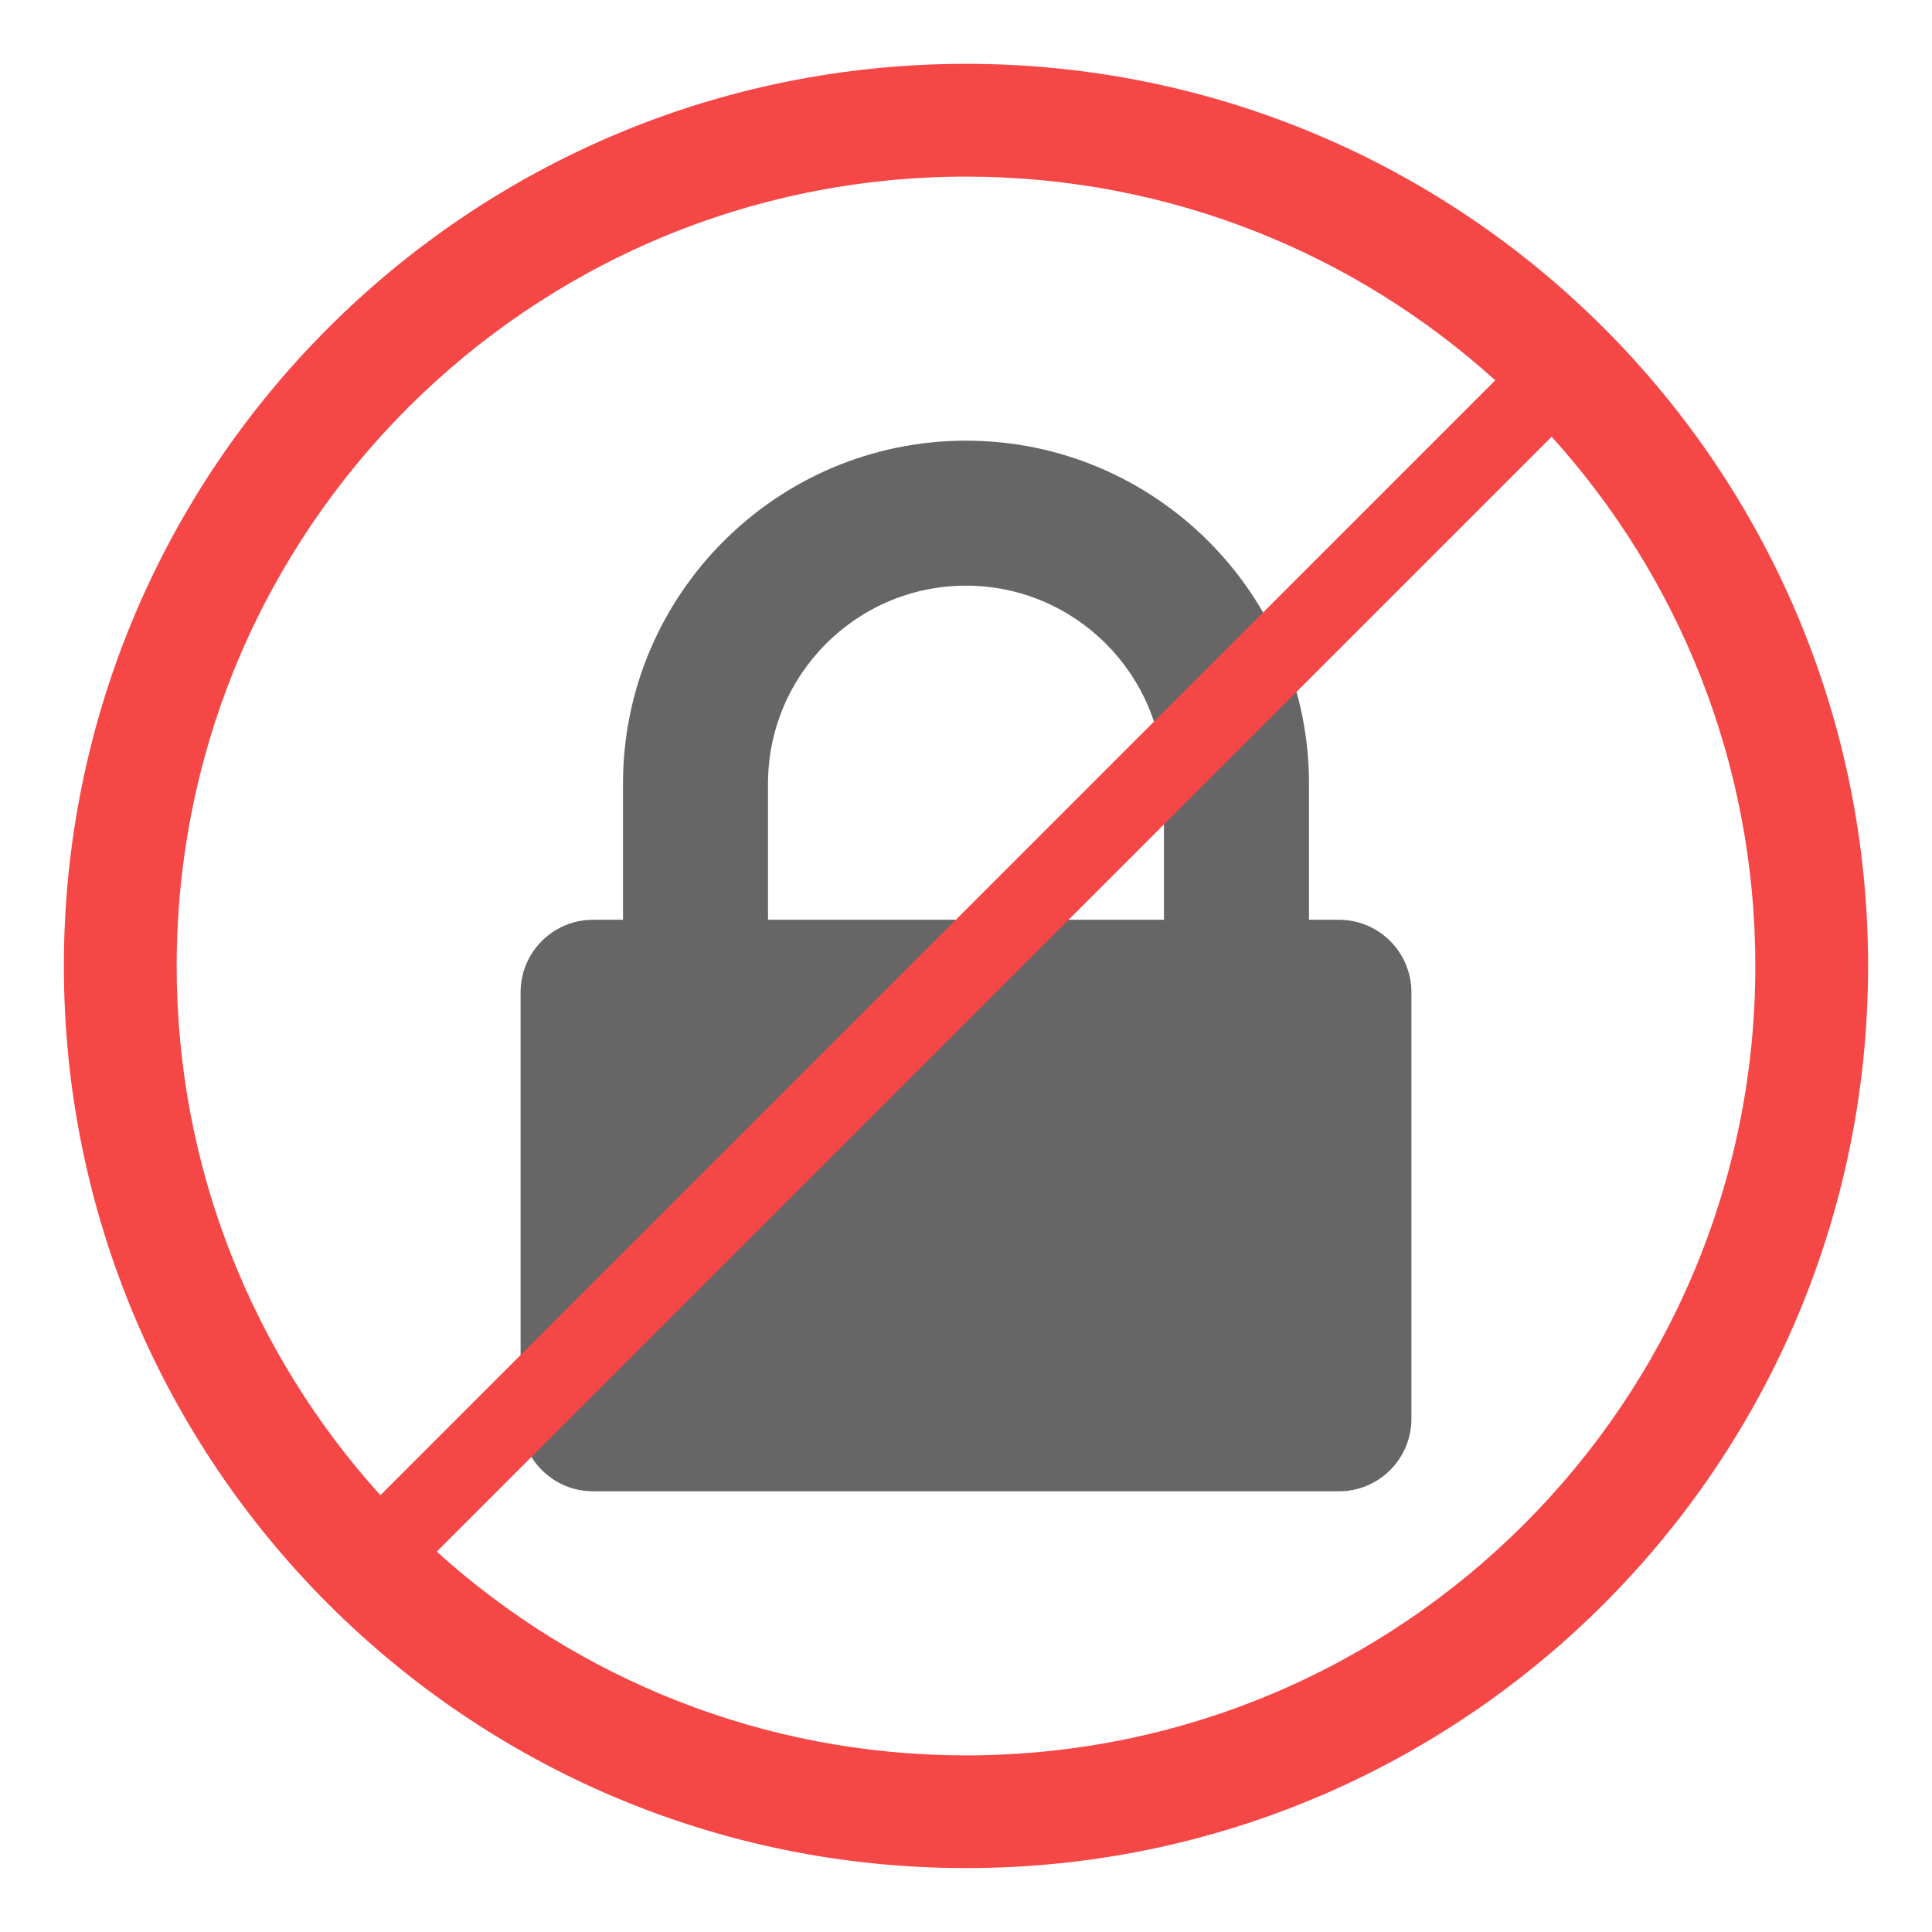 <svg version="1.1" id="Layer_1" xmlns="http://www.w3.org/2000/svg" xmlns:xlink="http://www.w3.org/1999/xlink" x="0px" y="0px"
	 width="53.541px" height="53.54px" viewBox="0 0 53.541 53.54" enable-background="new 0 0 53.541 53.54" xml:space="preserve">
<path fill="#666666" d="M37.104,25.489h-0.828v-3.772c0-5.241-4.265-9.505-9.506-9.505c-5.241,0-9.505,4.264-9.505,9.505v3.772
	h-0.829c-1.109,0-2.009,0.9-2.009,2.01V39.32c0,1.108,0.9,2.008,2.009,2.008h20.668c1.11,0,2.01-0.899,2.01-2.008V27.499
	C39.114,26.389,38.214,25.489,37.104,25.489z M32.256,25.489H21.284v-3.772c0-3.026,2.461-5.487,5.485-5.487
	c3.025,0,5.487,2.461,5.487,5.487V25.489z"/>
<path fill="#F64747" d="M12.103,43c3.88,3.508,9.024,5.646,14.668,5.646c12.081,0,21.874-9.794,21.874-21.875
	c0-5.644-2.136-10.787-5.645-14.668L12.103,43z M10.542,41.437L41.437,10.54c-3.879-3.508-9.022-5.645-14.666-5.645
	c-12.082,0-21.875,9.793-21.875,21.875C4.896,32.414,7.033,37.557,10.542,41.437z M26.771,51.77c-13.808,0-25.001-11.193-25.001-25
	c0-13.808,11.193-25.001,25.001-25.001c13.807,0,24.999,11.193,24.999,25.001C51.77,40.577,40.578,51.77,26.771,51.77z"/>
</svg>
